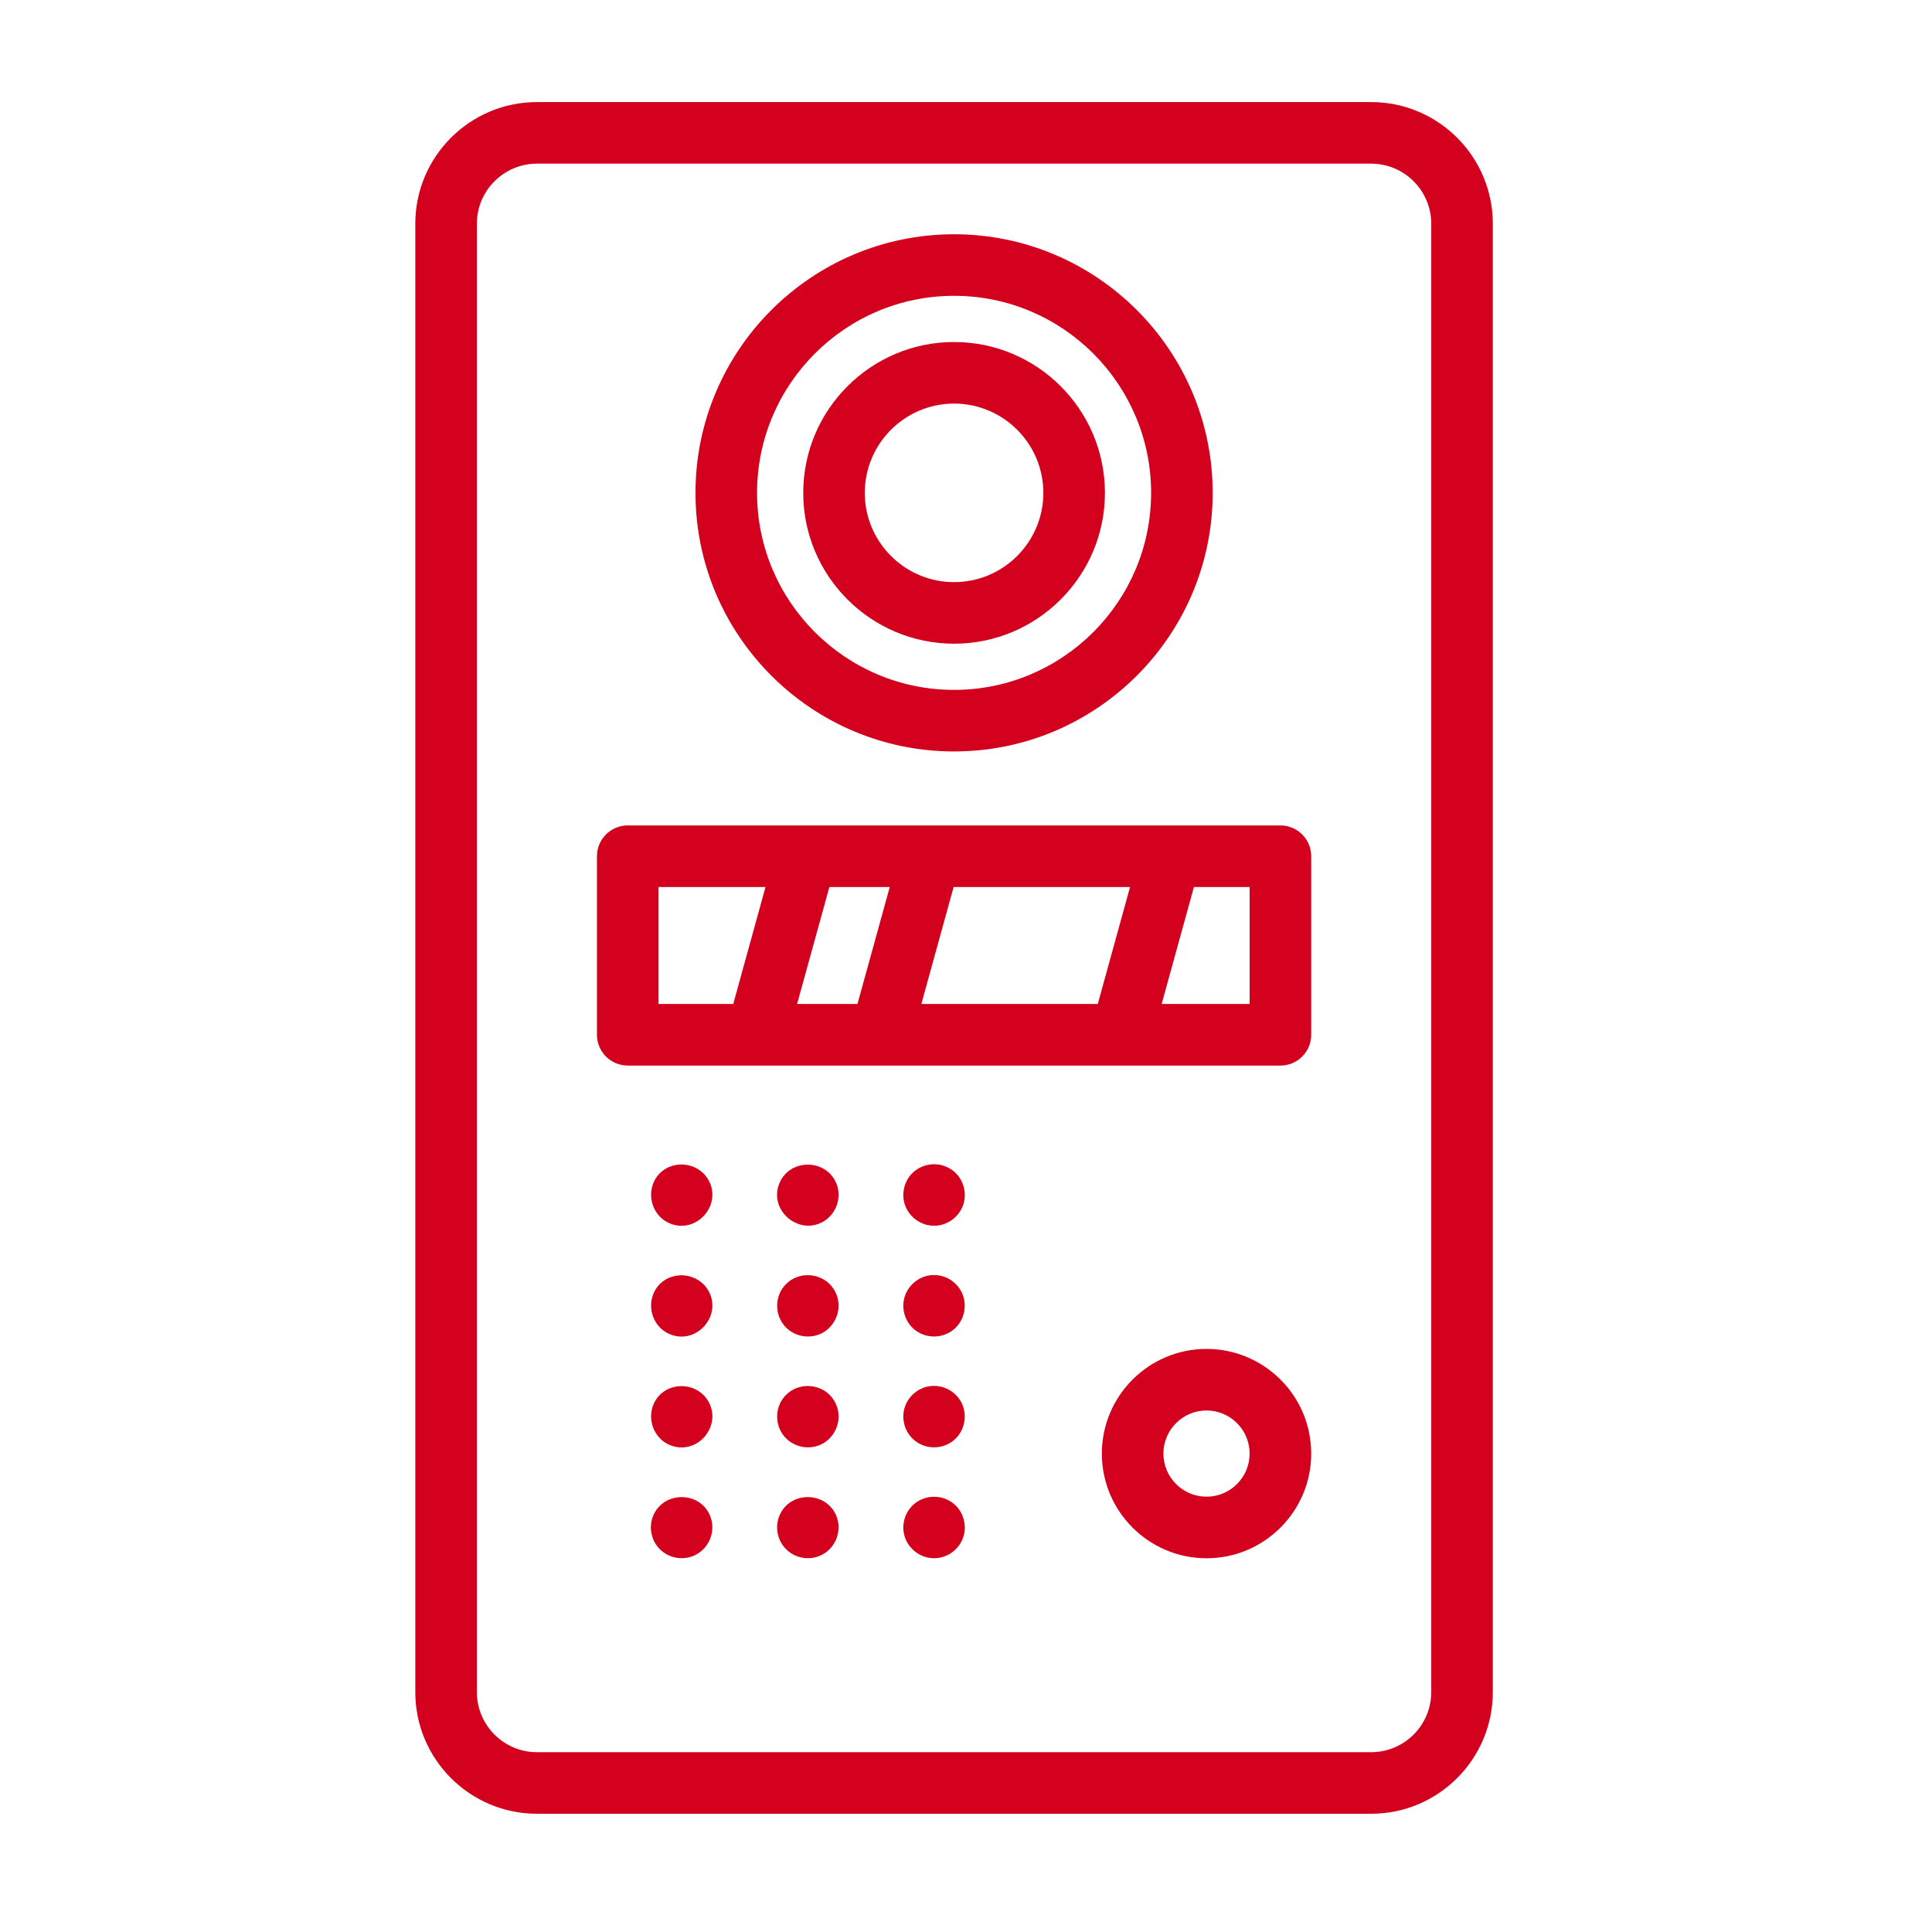 <?xml version="1.0" encoding="UTF-8" standalone="no"?>
<!-- Created with Inkscape (http://www.inkscape.org/) -->

<svg
   xmlns:dc="http://purl.org/dc/elements/1.1/"
   xmlns:cc="http://creativecommons.org/ns#"
   xmlns:rdf="http://www.w3.org/1999/02/22-rdf-syntax-ns#"
   xmlns:svg="http://www.w3.org/2000/svg"
   xmlns="http://www.w3.org/2000/svg"
   xmlns:sodipodi="http://sodipodi.sourceforge.net/DTD/sodipodi-0.dtd"
   xmlns:inkscape="http://www.inkscape.org/namespaces/inkscape"
   width="28mm"
   height="28mm"
   viewBox="0 0 28 28"
   version="1.1"
   id="svg5522"
   inkscape:version="0.92.4 (ca053d0, 2019-01-16)"
   sodipodi:docname="signialisation.svg">
  <defs
     id="defs5516" />
  <sodipodi:namedview
     id="base"
     pagecolor="#ffffff"
     bordercolor="#666666"
     borderopacity="1.0"
     inkscape:pageopacity="0.0"
     inkscape:pageshadow="2"
     inkscape:zoom="2.8"
     inkscape:cx="192.75575"
     inkscape:cy="21.414013"
     inkscape:document-units="mm"
     inkscape:current-layer="layer1"
     showgrid="false"
     inkscape:window-width="1533"
     inkscape:window-height="845"
     inkscape:window-x="67"
     inkscape:window-y="27"
     inkscape:window-maximized="1" />
  <g
     inkscape:label="Calque 1"
     inkscape:groupmode="layer"
     id="layer1"
     transform="translate(0,-269)">
    <g
       transform="matrix(0.353,0,0,-0.353,-35.347,341.521)"
       id="g5391">
      <g
         transform="translate(158.894,135.97)"
         id="g4360">
        <path
           inkscape:connector-curvature="0"
           id="path4362"
           style="fill:#d3001e;fill-opacity:1;fill-rule:nonzero;stroke:none"
           d="m 0,0 c 0,-1.359 -1.106,-2.466 -2.467,-2.466 h -34.249 c -1.359,0 -2.466,1.106 -2.466,2.466 v 60.287 c 0,1.359 1.107,2.466 2.466,2.466 H -2.467 C -1.106,62.753 0,61.646 0,60.287 Z m -2.467,65.281 h -34.249 c -2.754,0 -4.994,-2.24 -4.994,-4.994 V 0 c 0,-2.754 2.24,-4.994 4.994,-4.994 h 34.249 c 2.755,0 4.995,2.24 4.995,4.994 v 60.287 c 0,2.754 -2.24,4.994 -4.995,4.994" />
      </g>
      <g
         transform="translate(151.438,164.222)"
         id="g4364">
        <path
           inkscape:connector-curvature="0"
           id="path4366"
           style="fill:#d3001e;fill-opacity:1;fill-rule:nonzero;stroke:none"
           d="m 0,0 h -3.612 l 1.325,4.803 H 0 Z m -24.268,4.803 h 4.392 L -21.201,0 h -3.067 z M -16.101,0 h -2.478 l 1.325,4.803 h 2.479 z m 3.948,4.803 H -4.91 L -6.234,0 h -7.244 z M 1.264,7.331 h -26.796 c -0.698,0 -1.264,-0.566 -1.264,-1.265 v -7.331 c 0,-0.697 0.566,-1.263 1.264,-1.263 H 1.264 c 0.698,0 1.264,0.566 1.264,1.263 v 7.331 c 0,0.699 -0.566,1.265 -1.264,1.265" />
      </g>
      <g
         transform="translate(139.304,193.297)"
         id="g4368">
        <path
           inkscape:connector-curvature="0"
           id="path4370"
           style="fill:#d3001e;fill-opacity:1;fill-rule:nonzero;stroke:none"
           d="m 0,0 c 4.46,0 8.089,-3.629 8.089,-8.09 0,-4.46 -3.629,-8.089 -8.089,-8.089 -4.461,0 -8.089,3.629 -8.089,8.089 C -8.089,-3.629 -4.46,0 0,0 m 0,-18.707 c 5.854,0 10.617,4.763 10.617,10.617 0,5.855 -4.763,10.617 -10.617,10.617 -5.854,0 -10.617,-4.762 -10.617,-10.617 0,-5.854 4.763,-10.617 10.617,-10.617" />
      </g>
      <g
         transform="translate(139.304,188.872)"
         id="g4372">
        <path
           inkscape:connector-curvature="0"
           id="path4374"
           style="fill:#d3001e;fill-opacity:1;fill-rule:nonzero;stroke:none"
           d="M 0,0 C 2.021,0 3.665,-1.644 3.665,-3.665 3.665,-5.687 2.021,-7.33 0,-7.33 c -2.021,0 -3.666,1.643 -3.666,3.665 C -3.666,-1.644 -2.021,0 0,0 m 0,-9.858 c 3.415,0 6.193,2.778 6.193,6.193 0,3.415 -2.778,6.193 -6.193,6.193 -3.415,0 -6.193,-2.778 -6.193,-6.193 0,-3.415 2.778,-6.193 6.193,-6.193" />
      </g>
      <g
         transform="translate(139.183,157.432)"
         id="g4376">
        <path
           inkscape:connector-curvature="0"
           id="path4378"
           style="fill:#d3001e;fill-opacity:1;fill-rule:nonzero;stroke:none"
           d="m 0,0 c -0.492,0.333 -1.175,0.263 -1.595,-0.156 -0.344,-0.344 -0.46,-0.872 -0.292,-1.329 0.185,-0.501 0.681,-0.843 1.217,-0.829 0.533,0.013 1.009,0.372 1.172,0.878 C 0.671,-0.912 0.468,-0.3 0,0 -0.067,0.046 0.071,-0.045 0,0" />
      </g>
      <g
         transform="translate(139.649,152.314)"
         id="g4380">
        <path
           inkscape:connector-curvature="0"
           id="path4382"
           style="fill:#d3001e;fill-opacity:1;fill-rule:nonzero;stroke:none"
           d="M 0,0 C -0.201,0.478 -0.678,0.793 -1.198,0.78 -1.729,0.768 -2.197,0.414 -2.366,-0.087 -2.534,-0.581 -2.362,-1.154 -1.95,-1.476 -1.52,-1.811 -0.922,-1.832 -0.467,-1.533 0.035,-1.204 0.221,-0.551 0,0 -0.032,0.076 0.03,-0.075 0,0" />
      </g>
      <g
         transform="translate(139.649,147.764)"
         id="g4384">
        <path
           inkscape:connector-curvature="0"
           id="path4386"
           style="fill:#d3001e;fill-opacity:1;fill-rule:nonzero;stroke:none"
           d="M 0,0 C -0.188,0.456 -0.642,0.768 -1.137,0.779 -1.678,0.793 -2.173,0.449 -2.356,-0.058 -2.54,-0.563 -2.369,-1.15 -1.944,-1.479 -1.502,-1.822 -0.88,-1.832 -0.425,-1.506 0.048,-1.167 0.214,-0.534 0,0 -0.032,0.077 0.03,-0.076 0,0" />
      </g>
      <g
         transform="translate(139.183,143.781)"
         id="g4388">
        <path
           inkscape:connector-curvature="0"
           id="path4390"
           style="fill:#d3001e;fill-opacity:1;fill-rule:nonzero;stroke:none"
           d="m 0,0 c -0.477,0.321 -1.137,0.268 -1.559,-0.123 -0.356,-0.329 -0.494,-0.852 -0.344,-1.314 0.17,-0.528 0.678,-0.89 1.233,-0.876 0.533,0.012 1.009,0.369 1.172,0.876 C 0.671,-0.913 0.468,-0.301 0,0 -0.067,0.045 0.071,-0.046 0,0" />
      </g>
      <g
         transform="translate(134.467,156.864)"
         id="g4392">
        <path
           inkscape:connector-curvature="0"
           id="path4394"
           style="fill:#d3001e;fill-opacity:1;fill-rule:nonzero;stroke:none"
           d="M 0,0 C -0.439,1.04 -1.97,1.013 -2.356,-0.058 -2.747,-1.141 -1.537,-2.146 -0.543,-1.582 0.001,-1.273 0.245,-0.579 0,0" />
      </g>
      <g
         transform="translate(134.467,152.314)"
         id="g4396">
        <path
           inkscape:connector-curvature="0"
           id="path4398"
           style="fill:#d3001e;fill-opacity:1;fill-rule:nonzero;stroke:none"
           d="m 0,0 c -0.063,0.154 -0.157,0.292 -0.272,0.411 -0.494,0.481 -1.297,0.49 -1.789,0 -0.448,-0.446 -0.488,-1.179 -0.098,-1.676 0.361,-0.463 1.021,-0.61 1.547,-0.353 C -0.024,-1.331 0.257,-0.606 0,0 -0.031,0.078 0.032,-0.075 0,0" />
      </g>
      <g
         transform="translate(134.467,147.764)"
         id="g4400">
        <path
           inkscape:connector-curvature="0"
           id="path4402"
           style="fill:#d3001e;fill-opacity:1;fill-rule:nonzero;stroke:none"
           d="m 0,0 c -0.063,0.153 -0.157,0.292 -0.272,0.411 -0.494,0.48 -1.297,0.489 -1.789,0 -0.436,-0.434 -0.487,-1.139 -0.128,-1.637 0.365,-0.508 1.076,-0.665 1.624,-0.37 C -0.007,-1.293 0.249,-0.589 0,0 -0.031,0.077 0.032,-0.076 0,0" />
      </g>
      <g
         transform="translate(134.467,143.215)"
         id="g4404">
        <path
           inkscape:connector-curvature="0"
           id="path4406"
           style="fill:#d3001e;fill-opacity:1;fill-rule:nonzero;stroke:none"
           d="m 0,0 c -0.428,1.012 -1.909,1.021 -2.334,0 -0.207,-0.497 -0.067,-1.091 0.342,-1.441 0.403,-0.346 0.987,-0.404 1.449,-0.142 C 0.005,-1.272 0.241,-0.582 0,0 -0.031,0.075 0.032,-0.078 0,0" />
      </g>
      <g
         transform="translate(129.285,156.864)"
         id="g4408">
        <path
           inkscape:connector-curvature="0"
           id="path4410"
           style="fill:#d3001e;fill-opacity:1;fill-rule:nonzero;stroke:none"
           d="m 0,0 c -0.348,0.82 -1.425,1.029 -2.062,0.411 -0.672,-0.693 -0.354,-1.88 0.587,-2.12 C -0.494,-1.96 0.396,-0.939 0,0" />
      </g>
      <g
         transform="translate(129.285,152.314)"
         id="g4412">
        <path
           inkscape:connector-curvature="0"
           id="path4414"
           style="fill:#d3001e;fill-opacity:1;fill-rule:nonzero;stroke:none"
           d="M 0,0 C -0.349,0.822 -1.424,1.03 -2.062,0.411 -2.735,-0.282 -2.415,-1.467 -1.475,-1.708 -0.494,-1.96 0.396,-0.938 0,0" />
      </g>
      <g
         transform="translate(129.285,147.764)"
         id="g4416">
        <path
           inkscape:connector-curvature="0"
           id="path4418"
           style="fill:#d3001e;fill-opacity:1;fill-rule:nonzero;stroke:none"
           d="M 0,0 C -0.343,0.826 -1.428,1.026 -2.062,0.411 -2.754,-0.302 -2.393,-1.521 -1.414,-1.723 -0.449,-1.922 0.386,-0.912 0,0 -0.032,0.077 0.031,-0.076 0,0" />
      </g>
      <g
         transform="translate(129.285,143.213)"
         id="g4420">
        <path
           inkscape:connector-curvature="0"
           id="path4422"
           style="fill:#d3001e;fill-opacity:1;fill-rule:nonzero;stroke:none"
           d="m 0,0 c -0.428,1.033 -1.942,1.013 -2.346,-0.029 -0.19,-0.492 -0.048,-1.067 0.353,-1.41 0.403,-0.345 0.988,-0.404 1.449,-0.142 C 0,-1.273 0.244,-0.579 0,0 -0.032,0.077 0.031,-0.076 0,0" />
      </g>
      <g
         transform="translate(149.668,143.994)"
         id="g4424">
        <path
           inkscape:connector-curvature="0"
           id="path4426"
           style="fill:#d3001e;fill-opacity:1;fill-rule:nonzero;stroke:none"
           d="m 0,0 c -0.976,0 -1.77,0.794 -1.77,1.77 0,0.975 0.794,1.769 1.77,1.769 0.976,0 1.77,-0.794 1.77,-1.769 C 1.77,0.794 0.976,0 0,0 m 0,6.067 c -2.37,0 -4.297,-1.928 -4.297,-4.297 0,-2.371 1.927,-4.298 4.297,-4.298 2.37,0 4.298,1.927 4.298,4.298 C 4.298,4.139 2.37,6.067 0,6.067" />
      </g>
    </g>
  </g>
</svg>
